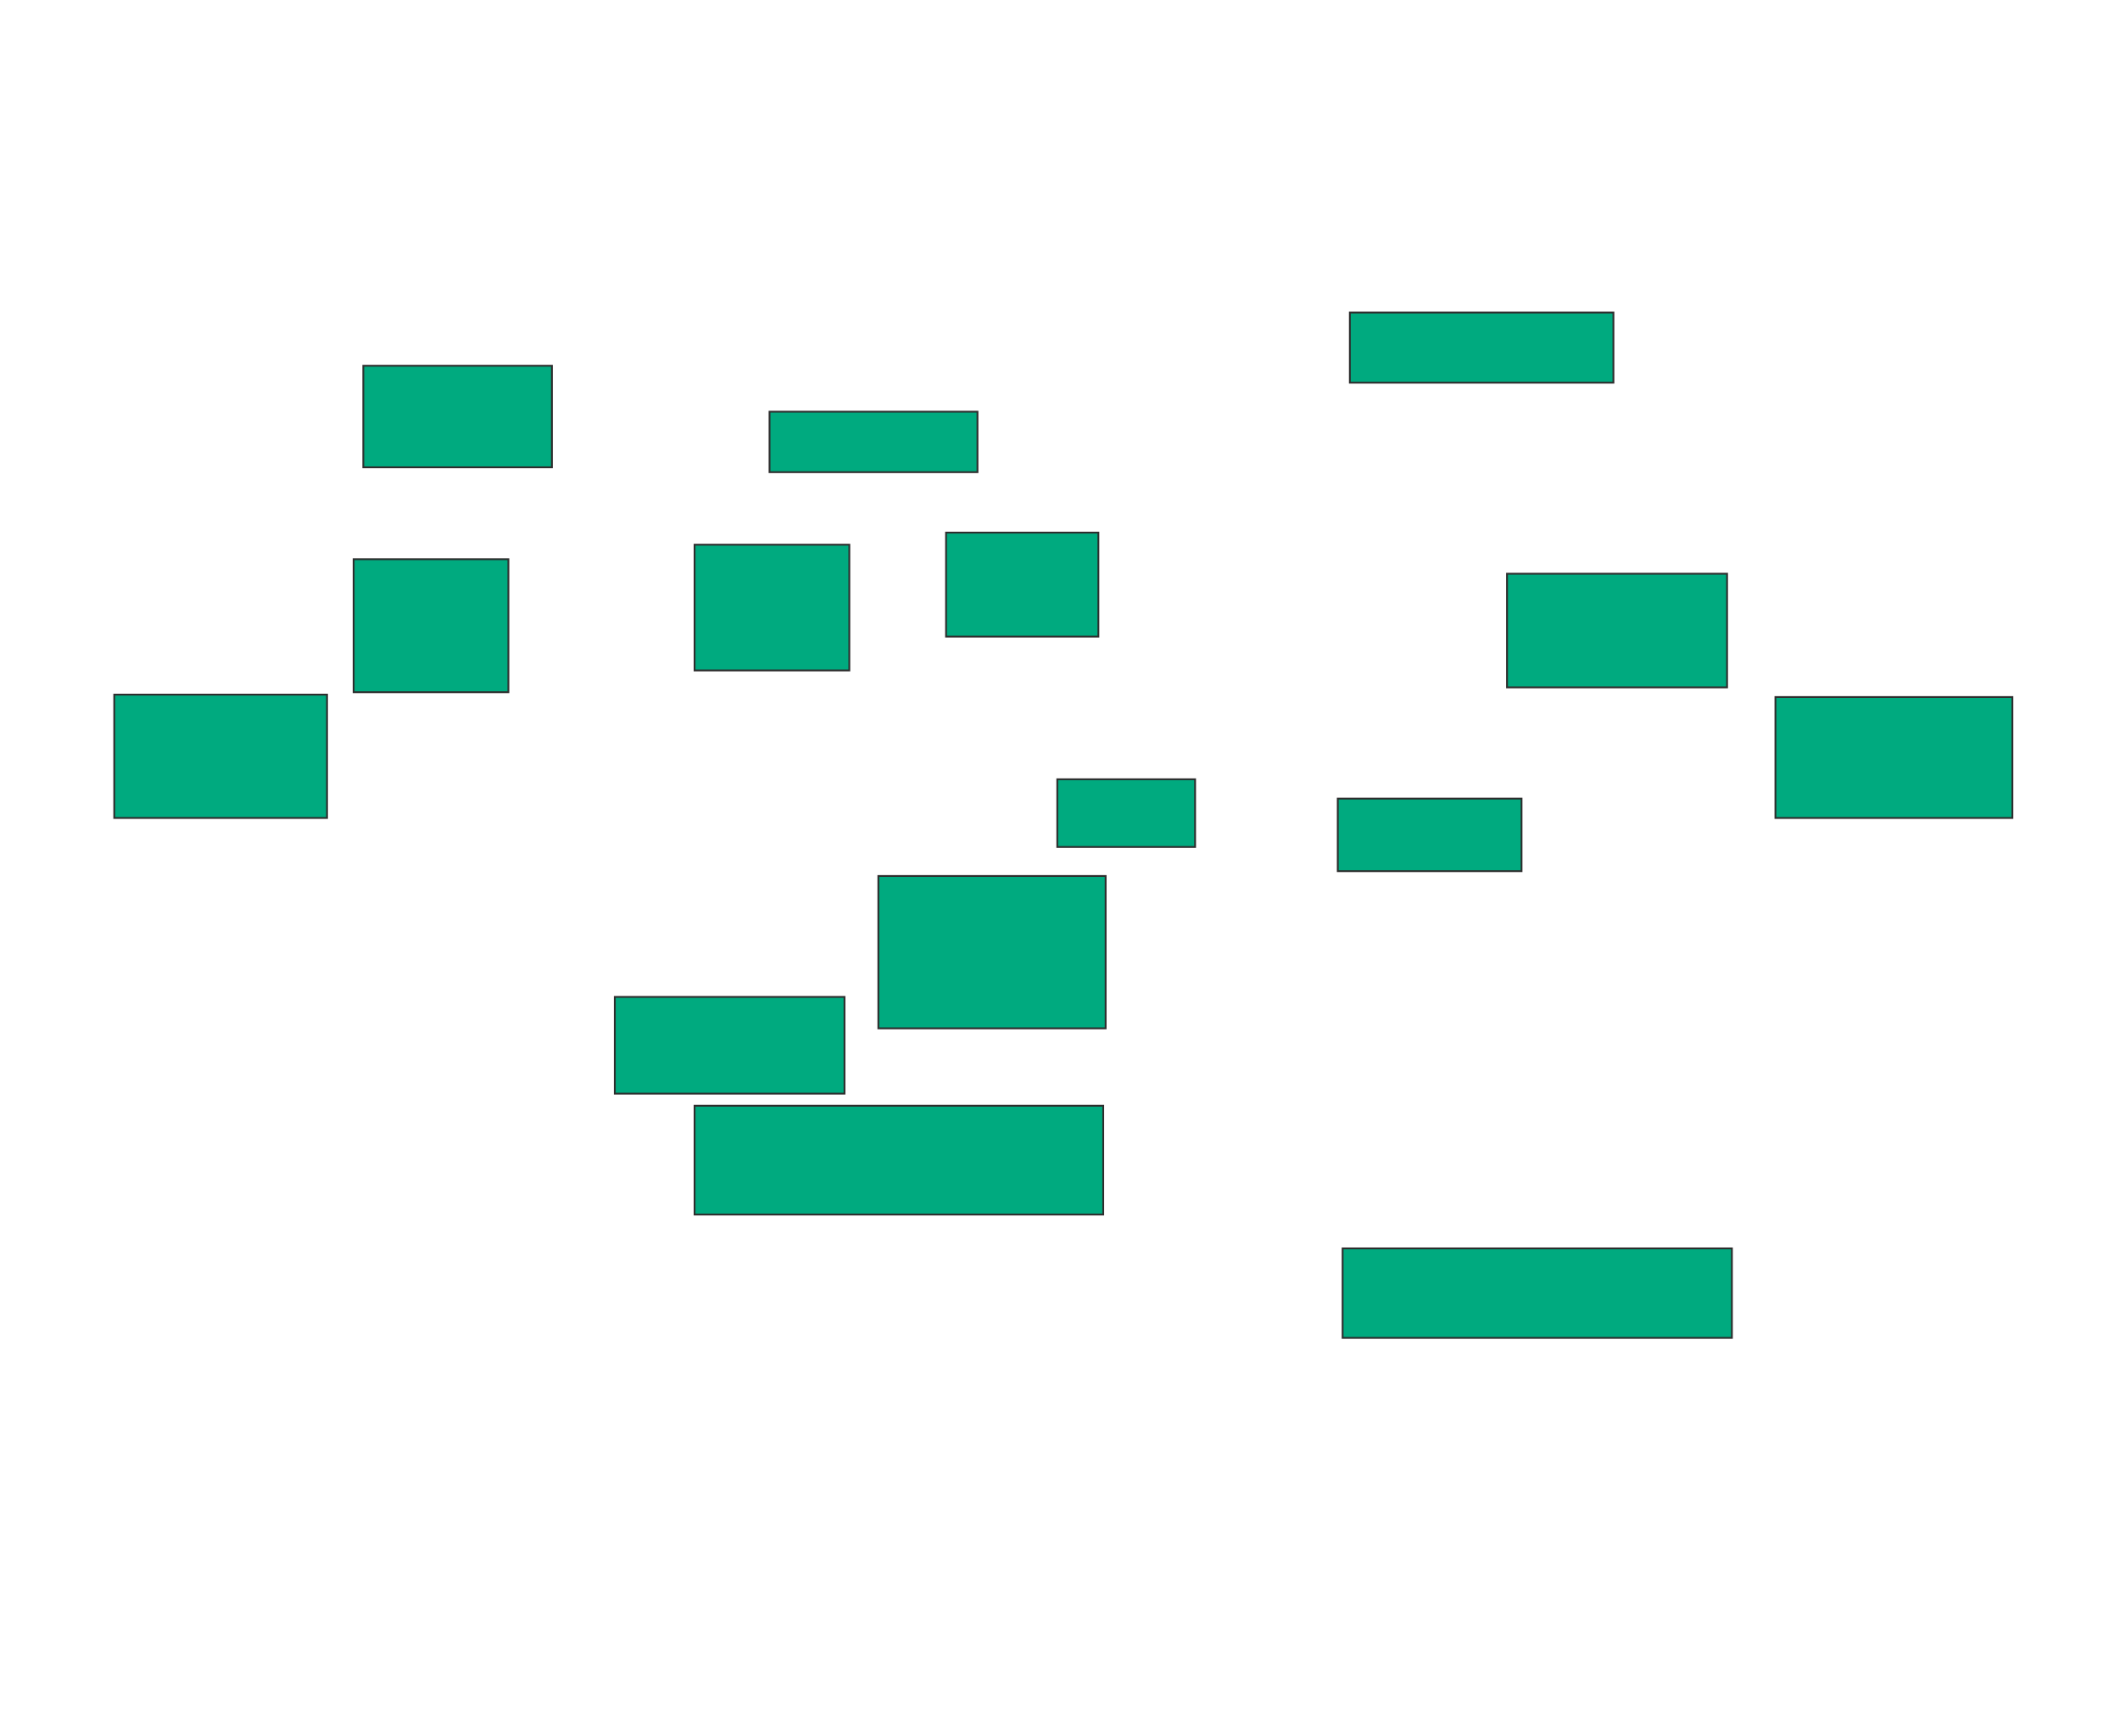 <svg xmlns="http://www.w3.org/2000/svg" width="1169" height="957">
 <!-- Created with Image Occlusion Enhanced -->
 <g>
  <title>Labels</title>
 </g>
 <g>
  <title>Masks</title>
  <rect id="1b253085077549ee9a840474d1719ff1-ao-1" height="68" width="117.333" y="383" x="63" stroke="#2D2D2D" fill="#00AA7F"/>
  <rect id="1b253085077549ee9a840474d1719ff1-ao-2" height="66.667" width="130.667" y="384.333" x="979" stroke="#2D2D2D" fill="#00AA7F"/>
  <rect id="1b253085077549ee9a840474d1719ff1-ao-3" height="56" width="104" y="201.667" x="200.333" stroke="#2D2D2D" fill="#00AA7F"/>
  <rect id="1b253085077549ee9a840474d1719ff1-ao-4" height="33.333" width="114.667" y="227" x="424.333" stroke="#2D2D2D" fill="#00AA7F"/>
  <rect stroke="#2D2D2D" id="1b253085077549ee9a840474d1719ff1-ao-5" height="38.667" width="145.333" y="172.333" x="744.333" fill="#00AA7F"/>
  <rect id="1b253085077549ee9a840474d1719ff1-ao-6" height="62.667" width="121.333" y="316.333" x="831" stroke-linecap="null" stroke-linejoin="null" stroke-dasharray="null" stroke="#2D2D2D" fill="#00AA7F"/>
  <rect id="1b253085077549ee9a840474d1719ff1-ao-7" height="40" width="101.333" y="440.333" x="737.667" stroke-linecap="null" stroke-linejoin="null" stroke-dasharray="null" stroke="#2D2D2D" fill="#00AA7F"/>
  <rect stroke="#2D2D2D" id="1b253085077549ee9a840474d1719ff1-ao-8" height="49.333" width="214.667" y="688.333" x="740.333" stroke-linecap="null" stroke-linejoin="null" stroke-dasharray="null" fill="#00AA7F"/>
  <rect id="1b253085077549ee9a840474d1719ff1-ao-9" height="60" width="225.333" y="609.667" x="383" stroke-linecap="null" stroke-linejoin="null" stroke-dasharray="null" stroke="#2D2D2D" fill="#00AA7F"/>
  <rect stroke="#2D2D2D" id="1b253085077549ee9a840474d1719ff1-ao-10" height="53.333" width="126.667" y="549.667" x="339" stroke-linecap="null" stroke-linejoin="null" stroke-dasharray="null" fill="#00AA7F"/>
  <rect id="1b253085077549ee9a840474d1719ff1-ao-11" height="84" width="125.333" y="483" x="484.333" stroke-linecap="null" stroke-linejoin="null" stroke-dasharray="null" stroke="#2D2D2D" fill="#00AA7F"/>
  <rect id="1b253085077549ee9a840474d1719ff1-ao-12" height="37.333" width="76" y="429.667" x="583" stroke-linecap="null" stroke-linejoin="null" stroke-dasharray="null" stroke="#2D2D2D" fill="#00AA7F"/>
  <rect id="1b253085077549ee9a840474d1719ff1-ao-13" height="57.333" width="84" y="293.667" x="521.667" stroke-linecap="null" stroke-linejoin="null" stroke-dasharray="null" stroke="#2D2D2D" fill="#00AA7F"/>
  <rect id="1b253085077549ee9a840474d1719ff1-ao-14" height="69.333" width="85.333" y="300.333" x="383" stroke-linecap="null" stroke-linejoin="null" stroke-dasharray="null" stroke="#2D2D2D" fill="#00AA7F"/>
  <rect id="1b253085077549ee9a840474d1719ff1-ao-15" height="73.333" width="85.333" y="308.333" x="195" stroke-linecap="null" stroke-linejoin="null" stroke-dasharray="null" stroke="#2D2D2D" fill="#00AA7F"/>
 </g>
</svg>